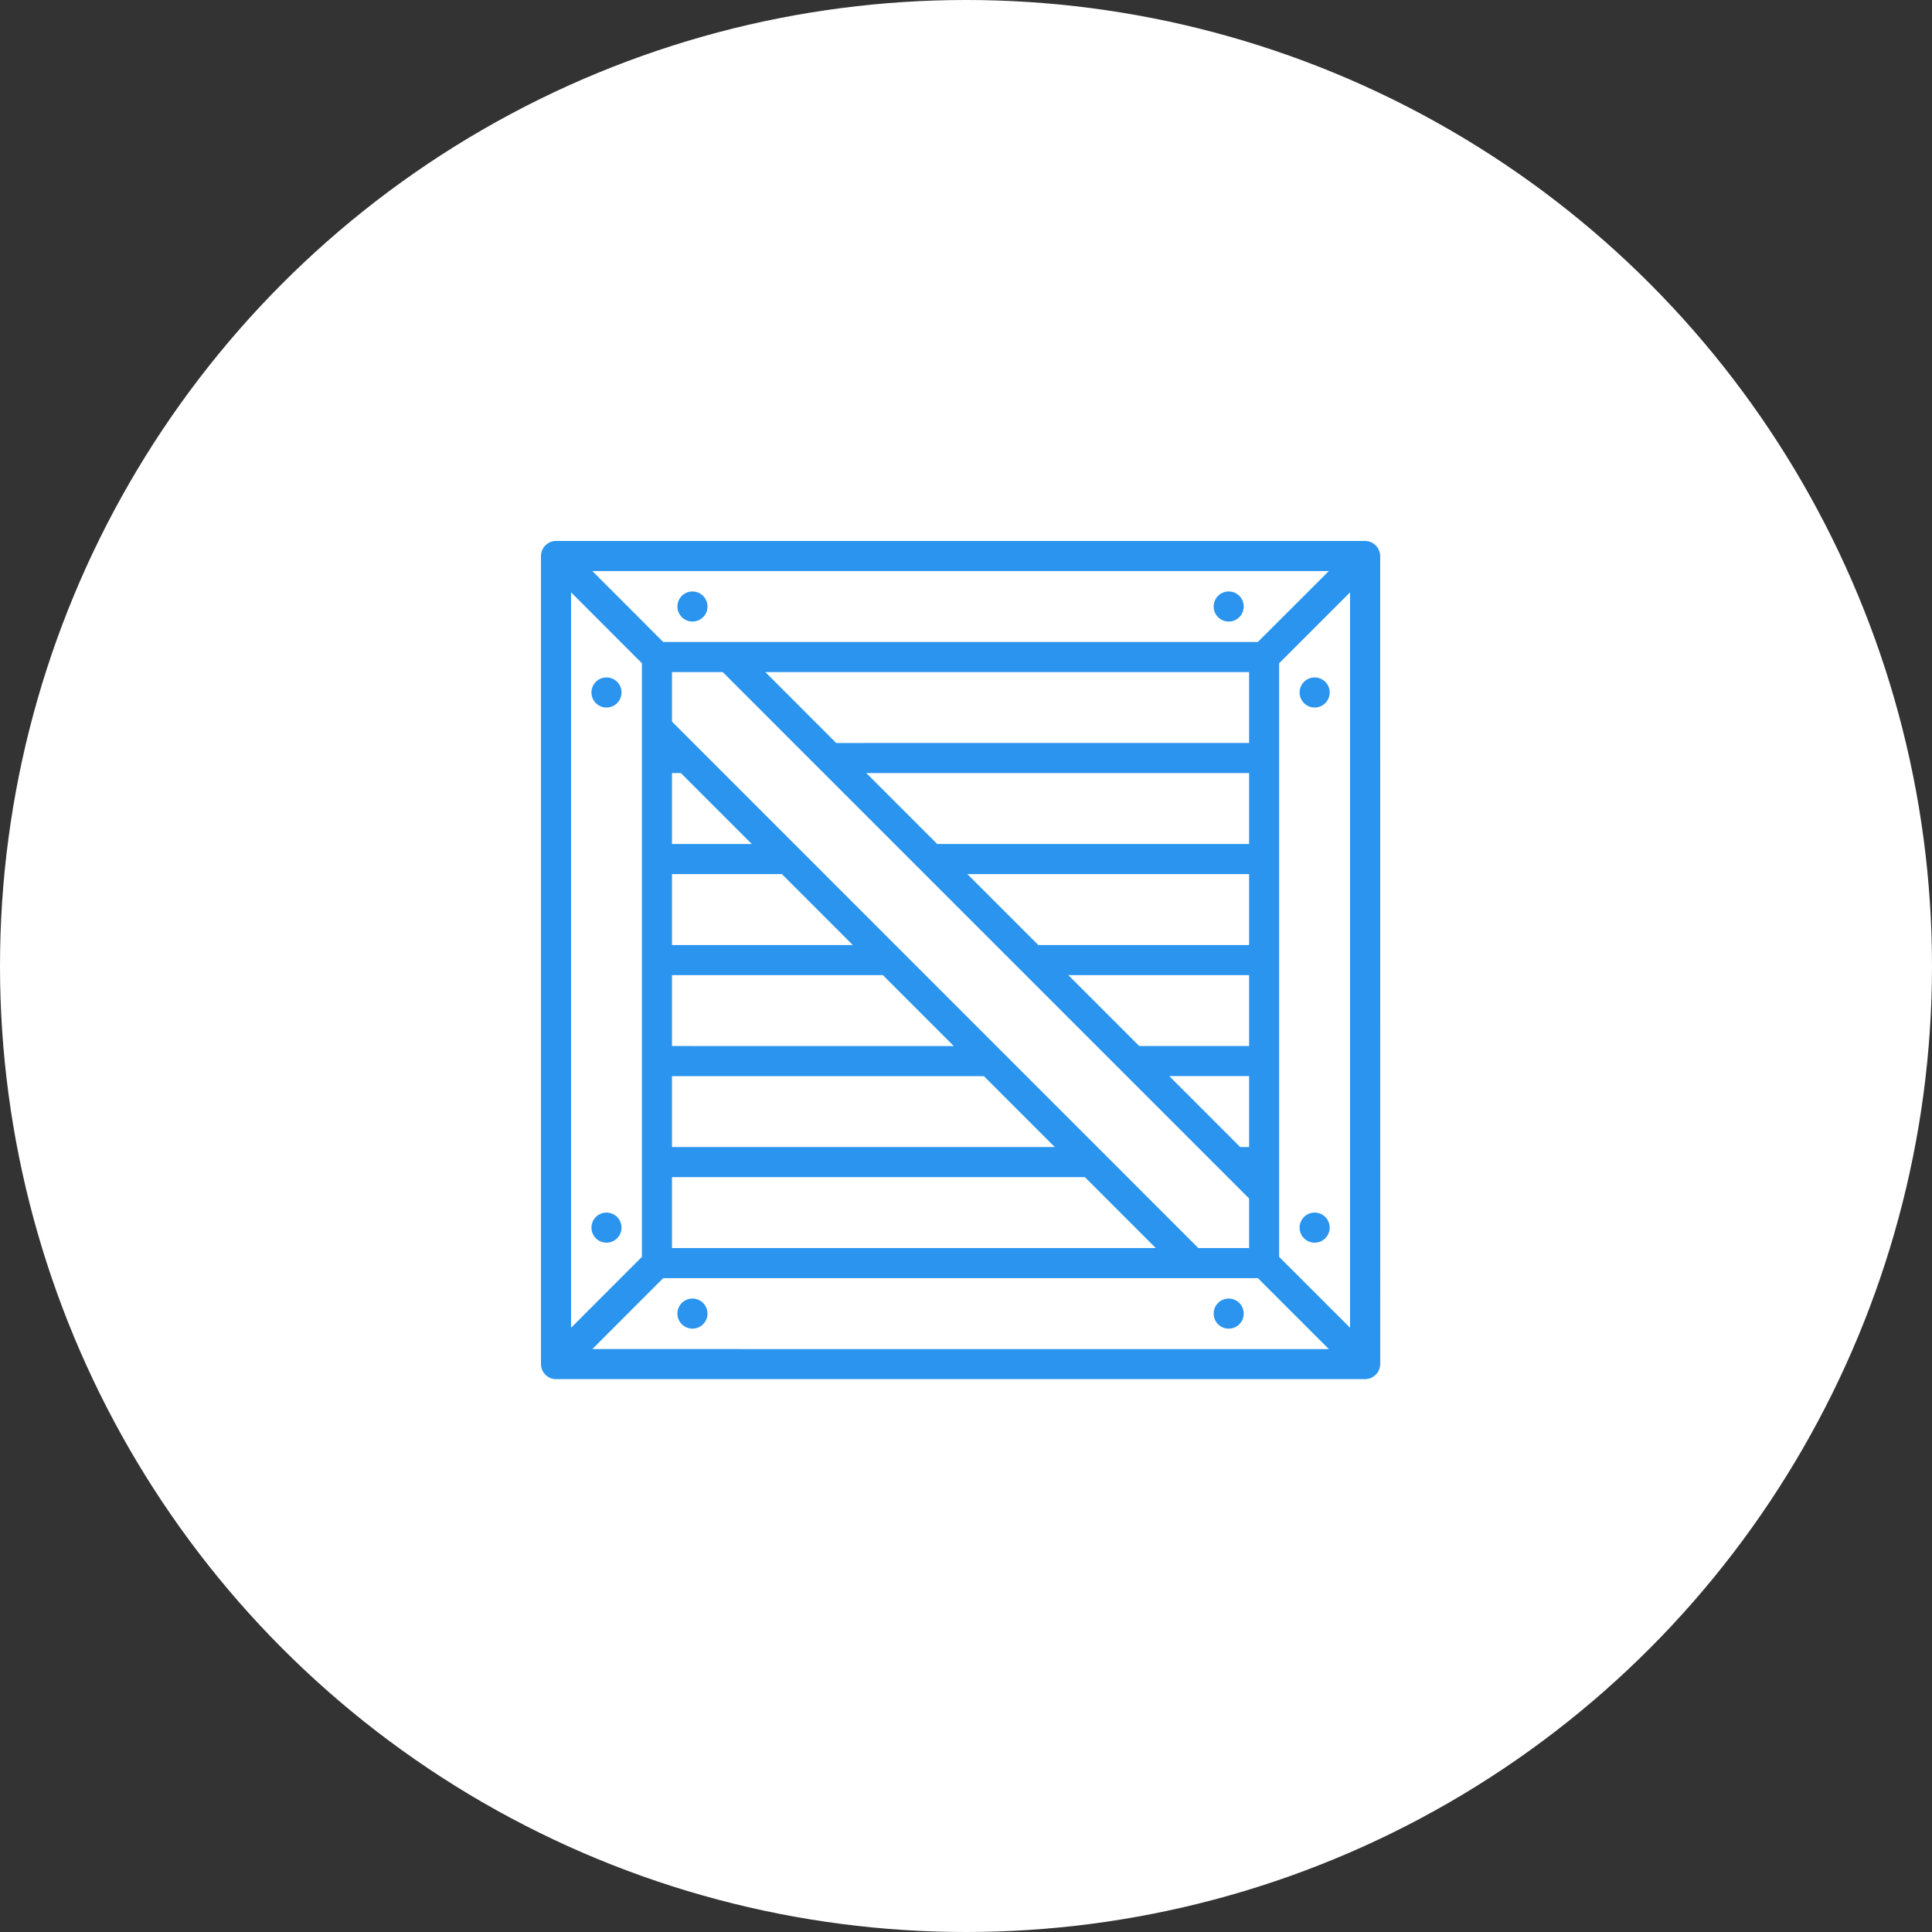<svg xmlns="http://www.w3.org/2000/svg" width="150" height="150" viewBox="0 0 150 150">
  <rect x="0" y="0" width="150" height="150" fill="#333333" stroke="none"/>
  <g id="ic-px3" transform="translate(23068 8023)">
    <circle id="Ellipse_2977" data-name="Ellipse 2977" cx="75" cy="75" r="75" transform="translate(-23068 -8023)" fill="#fff"/>
    <g id="Group_80494" data-name="Group 80494" transform="translate(-23041.189 -7996.25)">
      <path id="Path_138560" data-name="Path 138560" d="M80.348,16.418a1.24,1.24,0,0,0-.238-.694,1.206,1.206,0,0,0-1.01-.474H16.358a1.137,1.137,0,0,0-.768.294,1.184,1.184,0,0,0-.4.874V79.16a1.183,1.183,0,0,0,.4.874,1.137,1.137,0,0,0,.768.294H79.1a1.2,1.2,0,0,0,.9-.349,1.132,1.132,0,0,0,.342-.763c0-.019.009-.037.009-.056ZM66.227,70.149,25.362,29.277V25.429H29.3L70.169,66.3v3.849ZM25.362,56.8H49.577l5.505,5.507H25.362Zm0-2.336V48.957H41.735l5.506,5.507Zm0-7.843V41.114h8.532L39.4,46.621Zm0-7.843V33.271h.69l5.506,5.507ZM23.026,70.833l-5.5,5.505v-57.1l5.5,5.505Zm2.336-6.191H57.418l5.506,5.507H25.362ZM70.169,38.778H45.954l-5.506-5.507H70.169Zm0,2.336v5.507H53.8l-5.506-5.507Zm0,7.843v5.507H61.637l-5.506-5.507Zm0,7.843v5.507h-.691L63.972,56.8Zm0-25.864H38.112l-5.505-5.507H70.169ZM72.5,24.745l5.507-5.507v57.1L72.5,70.833Zm-1.652-1.652H24.678l-5.5-5.507H76.36ZM24.678,72.485H70.853l5.507,5.507H19.177Z" transform="translate(0 0)" fill="#2a94ee"/>
      <circle id="Ellipse_2967" data-name="Ellipse 2967" cx="1.168" cy="1.168" r="1.168" transform="translate(25.783 19.171)" fill="#2a94ee"/>
      <circle id="Ellipse_2968" data-name="Ellipse 2968" cx="1.168" cy="1.168" r="1.168" transform="translate(67.416 19.171)" fill="#2a94ee"/>
      <circle id="Ellipse_2969" data-name="Ellipse 2969" cx="1.168" cy="1.168" r="1.168" transform="translate(74.09 25.846)" fill="#2a94ee"/>
      <circle id="Ellipse_2970" data-name="Ellipse 2970" cx="1.168" cy="1.168" r="1.168" transform="translate(67.416 74.07)" fill="#2a94ee"/>
      <circle id="Ellipse_2971" data-name="Ellipse 2971" cx="1.168" cy="1.168" r="1.168" transform="translate(19.108 67.395)" fill="#2a94ee"/>
      <circle id="Ellipse_2972" data-name="Ellipse 2972" cx="1.168" cy="1.168" r="1.168" transform="translate(25.783 74.07)" fill="#2a94ee"/>
      <circle id="Ellipse_2973" data-name="Ellipse 2973" cx="1.168" cy="1.168" r="1.168" transform="translate(74.09 67.395)" fill="#2a94ee"/>
      <circle id="Ellipse_2974" data-name="Ellipse 2974" cx="1.168" cy="1.168" r="1.168" transform="translate(19.108 25.846)" fill="#2a94ee"/>
    </g>
  </g>
</svg>
